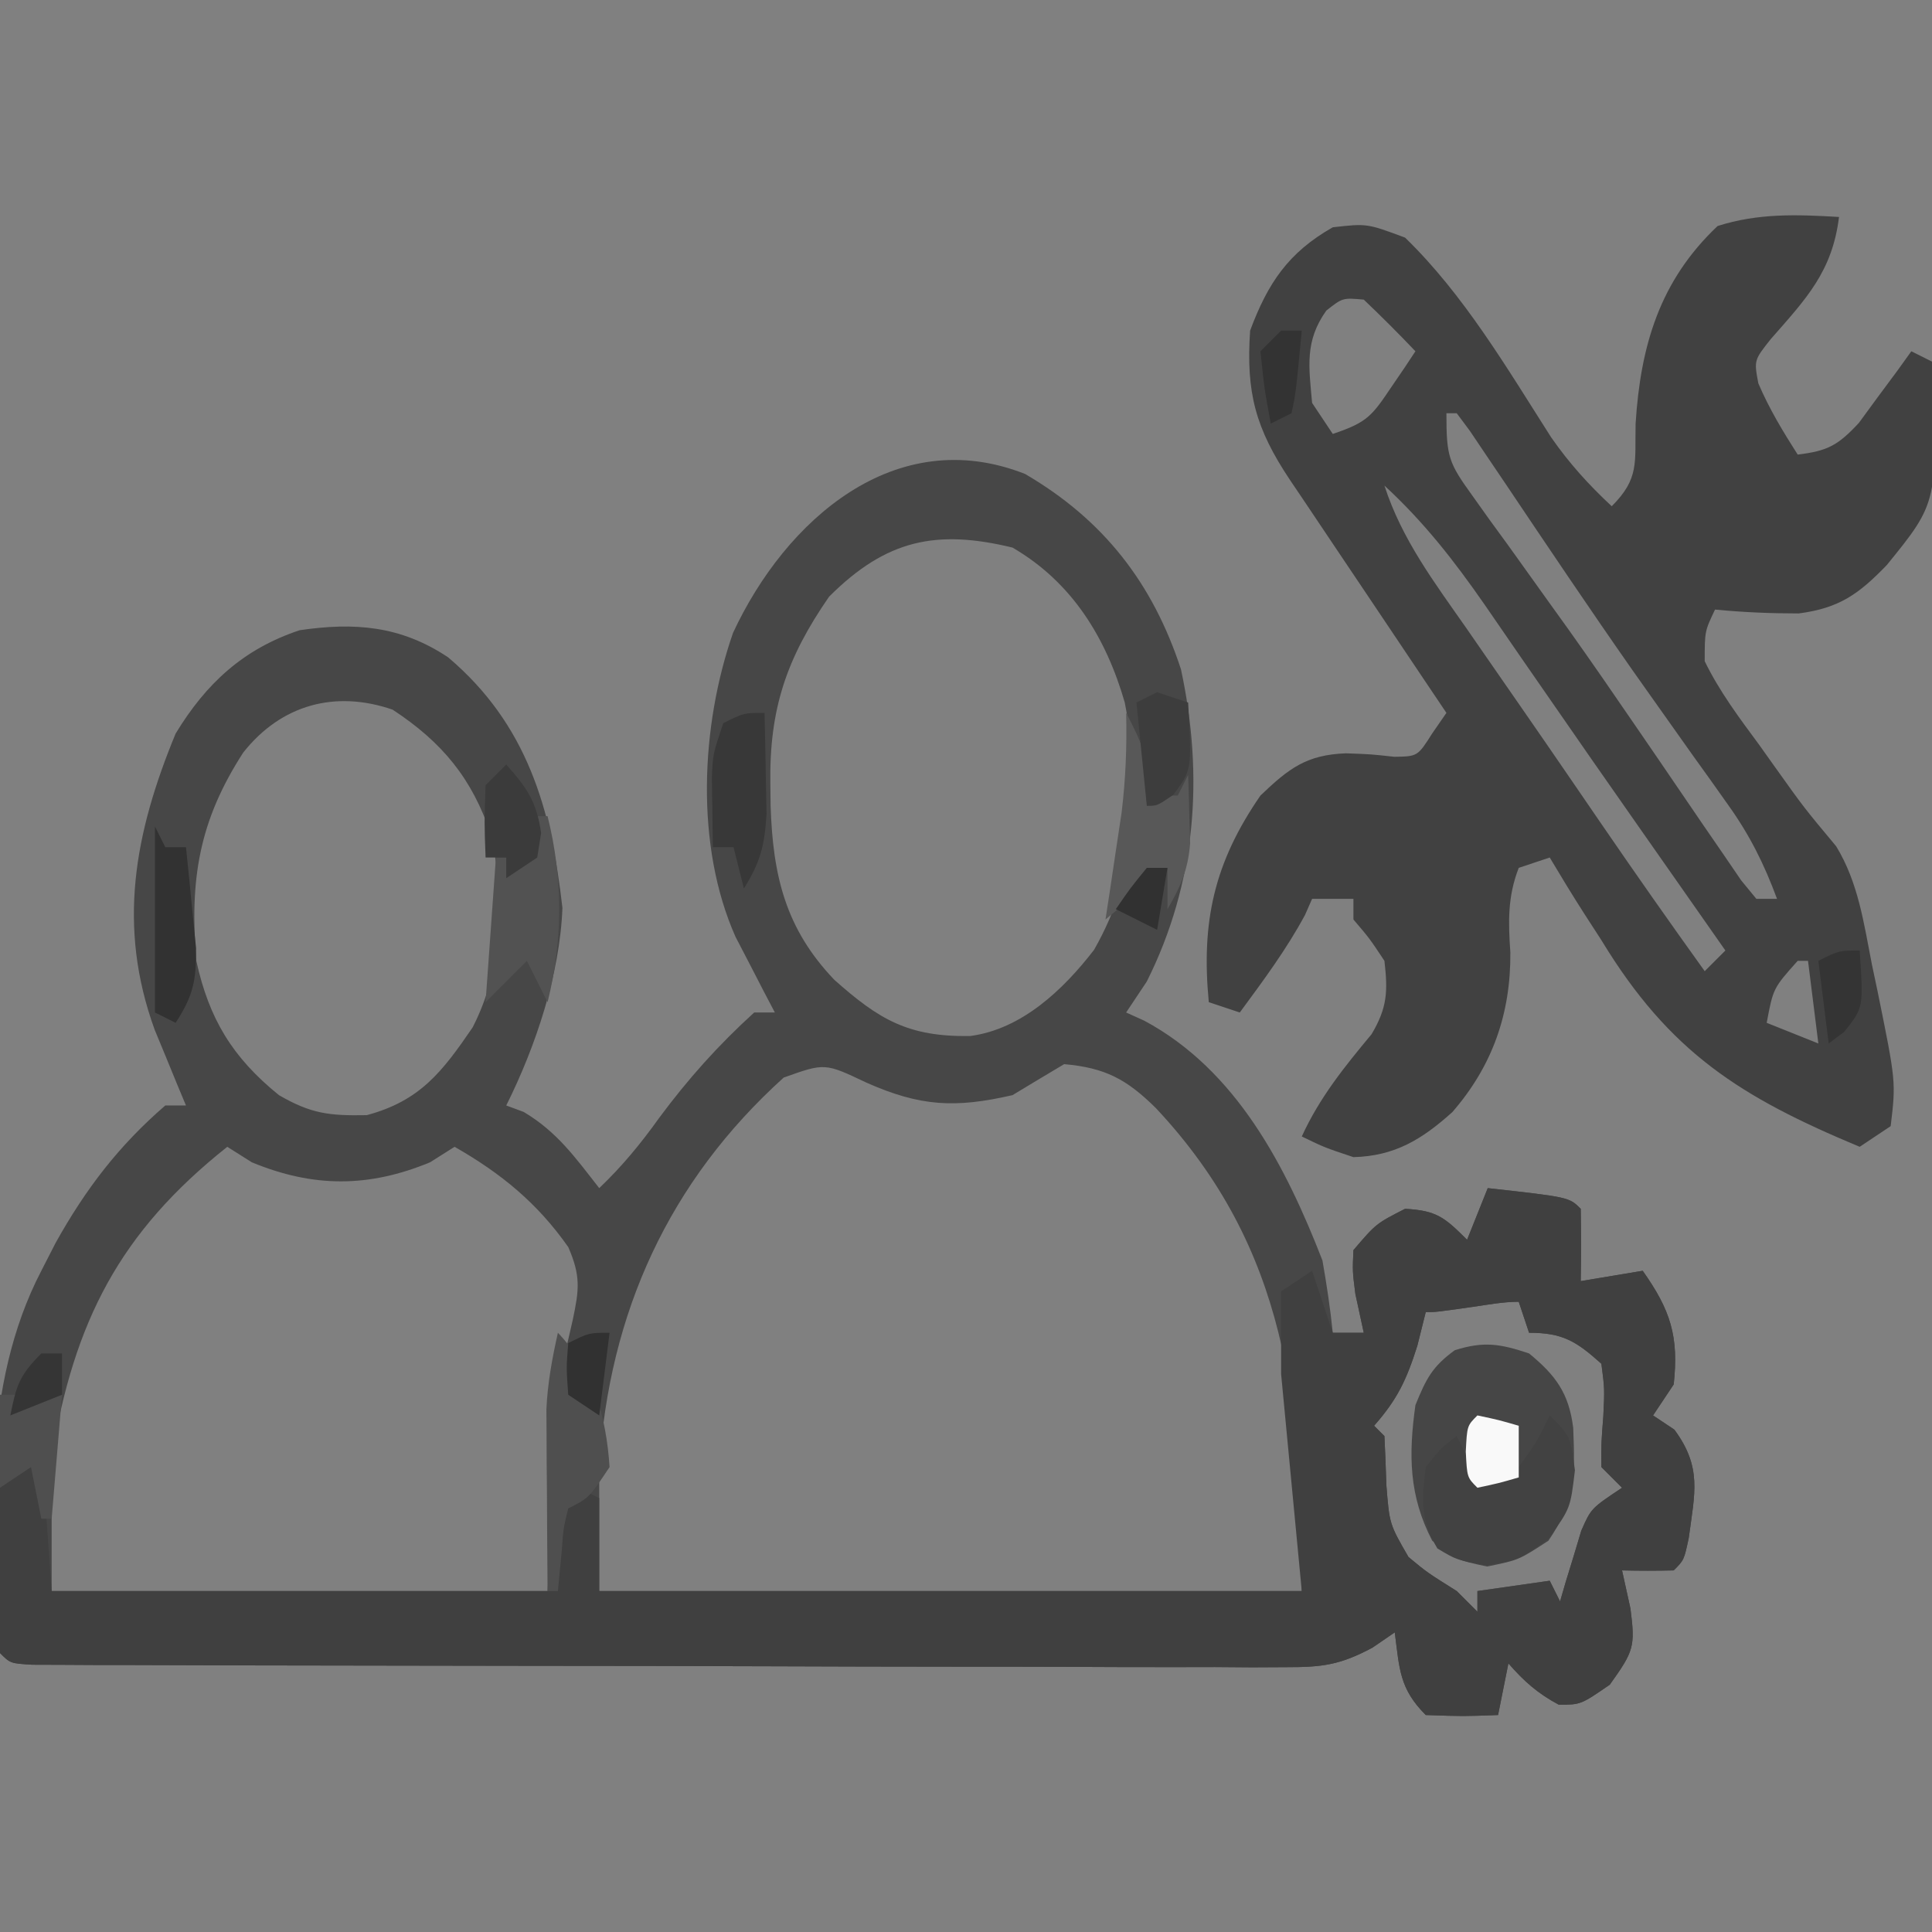 <?xml version="1.0" encoding="UTF-8"?>
<svg version="1.1" xmlns="http://www.w3.org/2000/svg" width="187" height="187">
<rect width="100%" height="100%" fill="#808080" stroke="none"/>
<path d="M0 0 C7.598 4.442 12.356 10.563 15.086 18.902 C17.324 29.274 16.567 39.572 11.781 49.125 C11.121 50.115 10.461 51.105 9.781 52.125 C10.363 52.388 10.944 52.651 11.543 52.922 C20.466 57.718 25.24 67.019 28.781 76.125 C29.189 78.446 29.545 80.78 29.781 83.125 C30.771 83.125 31.761 83.125 32.781 83.125 C32.379 81.269 32.379 81.269 31.969 79.375 C31.688 77.176 31.688 77.176 31.781 75.125 C33.969 72.562 33.969 72.562 36.781 71.125 C39.833 71.299 40.594 71.938 42.781 74.125 C43.441 72.475 44.101 70.825 44.781 69.125 C52.656 70 52.656 70 53.781 71.125 C53.822 73.458 53.824 75.792 53.781 78.125 C56.751 77.63 56.751 77.63 59.781 77.125 C62.473 80.938 63.288 83.46 62.781 88.125 C62.121 89.115 61.461 90.105 60.781 91.125 C61.462 91.579 62.142 92.032 62.844 92.5 C65.538 96.151 64.818 98.627 64.238 102.98 C63.781 105.125 63.781 105.125 62.781 106.125 C61.115 106.166 59.447 106.168 57.781 106.125 C58.183 107.95 58.183 107.95 58.594 109.812 C59.069 113.521 58.924 113.925 56.594 117.188 C53.781 119.125 53.781 119.125 51.656 119.125 C49.623 118.04 48.289 116.859 46.781 115.125 C46.451 116.775 46.121 118.425 45.781 120.125 C42.406 120.25 42.406 120.25 38.781 120.125 C36.216 117.56 36.241 115.648 35.781 112.125 C35.07 112.612 34.358 113.1 33.624 113.602 C30.506 115.272 28.79 115.498 25.289 115.492 C23.653 115.501 23.653 115.501 21.984 115.509 C20.797 115.5 19.61 115.491 18.388 115.481 C17.13 115.483 15.873 115.486 14.578 115.488 C11.138 115.493 7.698 115.479 4.258 115.462 C0.659 115.447 -2.94 115.448 -6.539 115.447 C-12.578 115.444 -18.617 115.429 -24.656 115.406 C-32.416 115.377 -40.177 115.367 -47.937 115.363 C-54.603 115.359 -61.269 115.346 -67.936 115.332 C-70.082 115.328 -72.229 115.325 -74.376 115.322 C-78.365 115.317 -82.354 115.302 -86.343 115.286 C-87.538 115.285 -88.732 115.284 -89.963 115.283 C-91.043 115.277 -92.123 115.271 -93.235 115.265 C-94.651 115.261 -94.651 115.261 -96.095 115.256 C-98.219 115.125 -98.219 115.125 -99.219 114.125 C-100.196 101.884 -101.018 88.275 -95.219 77.125 C-94.76 76.229 -94.301 75.333 -93.828 74.41 C-90.926 69.208 -87.729 65.02 -83.219 61.125 C-82.559 61.125 -81.899 61.125 -81.219 61.125 C-81.496 60.461 -81.773 59.797 -82.059 59.113 C-82.421 58.23 -82.783 57.347 -83.156 56.438 C-83.516 55.567 -83.876 54.697 -84.246 53.801 C-87.89 43.777 -86.211 34.798 -82.219 25.125 C-79.264 20.27 -75.677 16.944 -70.219 15.125 C-64.908 14.347 -60.453 14.68 -55.848 17.746 C-48.233 24.192 -45.87 32.354 -44.781 42 C-45.021 48.392 -47.372 55.432 -50.219 61.125 C-49.662 61.331 -49.105 61.538 -48.531 61.75 C-45.294 63.675 -43.536 66.164 -41.219 69.125 C-38.997 67.008 -37.191 64.806 -35.406 62.312 C-32.611 58.542 -29.694 55.284 -26.219 52.125 C-25.559 52.125 -24.899 52.125 -24.219 52.125 C-24.568 51.461 -24.917 50.797 -25.277 50.113 C-25.732 49.23 -26.187 48.347 -26.656 47.438 C-27.109 46.567 -27.561 45.697 -28.027 44.801 C-31.954 35.981 -31.402 24.369 -28.266 15.375 C-23.186 4.458 -12.558 -4.952 0 0 Z M-18.969 11.875 C-23.094 17.834 -24.767 22.76 -24.656 30 C-24.648 30.701 -24.64 31.402 -24.631 32.125 C-24.411 38.893 -23.187 44.018 -18.465 48.961 C-14.135 52.812 -11.308 54.5 -5.309 54.402 C-0.323 53.741 3.686 49.935 6.672 46.066 C11.001 38.491 11.281 30.499 9.645 22.113 C7.829 15.83 4.531 10.468 -1.219 7.125 C-8.56 5.349 -13.428 6.335 -18.969 11.875 Z M-75.676 26.965 C-79.969 33.61 -80.87 39.255 -80.219 47.125 C-78.985 52.728 -76.739 56.466 -72.219 60.125 C-69.098 61.932 -67.355 62.127 -63.719 62.062 C-58.563 60.682 -56.406 57.864 -53.469 53.562 C-50.513 47.799 -50.334 41.147 -51.715 34.871 C-53.528 29.474 -56.411 25.967 -61.219 22.812 C-66.752 20.911 -71.981 22.299 -75.676 26.965 Z M-23.367 58.426 C-34.456 68.444 -40.269 81.16 -41.219 96.125 C-41.219 100.085 -41.219 104.045 -41.219 108.125 C-18.779 108.125 3.661 108.125 26.781 108.125 C26.781 90.119 25.461 75.027 12.656 61.375 C9.836 58.59 7.764 57.475 3.781 57.125 C2.111 58.118 0.444 59.119 -1.219 60.125 C-6.792 61.404 -10.144 61.22 -15.359 58.914 C-19.383 57.001 -19.383 57.001 -23.367 58.426 Z M-77.219 65.125 C-87.674 73.427 -92.039 82.044 -94.219 95.125 C-94.219 99.415 -94.219 103.705 -94.219 108.125 C-78.379 108.125 -62.539 108.125 -46.219 108.125 C-45.889 101.525 -45.559 94.925 -45.219 88.125 C-44.744 86.062 -44.27 84 -43.781 81.875 C-43.155 78.918 -43.003 77.622 -44.215 74.832 C-47.206 70.566 -50.725 67.693 -55.219 65.125 C-56.002 65.62 -56.786 66.115 -57.594 66.625 C-63.537 69.084 -68.9 69.084 -74.844 66.625 C-75.627 66.13 -76.411 65.635 -77.219 65.125 Z M43.281 80.625 C39.781 81.125 39.781 81.125 38.781 81.125 C38.513 82.198 38.245 83.27 37.969 84.375 C36.919 87.69 36.035 89.564 33.781 92.125 C34.111 92.455 34.441 92.785 34.781 93.125 C34.86 94.708 34.92 96.291 34.969 97.875 C35.269 101.642 35.269 101.642 37.109 104.828 C38.905 106.319 38.905 106.319 41.781 108.125 C42.441 108.785 43.101 109.445 43.781 110.125 C43.781 109.465 43.781 108.805 43.781 108.125 C47.246 107.63 47.246 107.63 50.781 107.125 C51.111 107.785 51.441 108.445 51.781 109.125 C51.963 108.499 52.145 107.872 52.332 107.227 C52.583 106.409 52.835 105.592 53.094 104.75 C53.459 103.532 53.459 103.532 53.832 102.289 C54.781 100.125 54.781 100.125 57.781 98.125 C57.121 97.465 56.461 96.805 55.781 96.125 C55.762 93.848 55.762 93.848 55.969 91.188 C56.093 88.534 56.093 88.534 55.781 86.125 C53.343 83.943 52.049 83.125 48.781 83.125 C48.451 82.135 48.121 81.145 47.781 80.125 C46.272 80.125 44.775 80.412 43.281 80.625 Z " fill="#474747" transform="translate(99.219,45.875)"/>
<path d="M0 0 C-0.654 5.297 -3.176 7.911 -6.602 11.816 C-8.229 13.866 -8.229 13.866 -7.809 16.105 C-6.762 18.557 -5.434 20.756 -4 23 C-1.099 22.647 -0.105 22.113 1.922 19.934 C2.827 18.698 2.827 18.698 3.75 17.438 C4.364 16.611 4.977 15.785 5.609 14.934 C6.068 14.296 6.527 13.657 7 13 C7.99 13.495 7.99 13.495 9 14 C9.593 27.578 9.593 27.578 4.629 33.688 C1.92 36.494 0.029 37.867 -3.902 38.375 C-6.628 38.375 -9.288 38.265 -12 38 C-13 40.1 -13 40.1 -13 43 C-11.578 45.919 -9.675 48.456 -7.75 51.062 C-7.246 51.77 -6.742 52.477 -6.223 53.205 C-3.394 57.172 -3.394 57.172 -0.277 60.91 C1.872 64.427 2.402 68.366 3.188 72.375 C3.365 73.213 3.542 74.051 3.725 74.914 C5.513 83.697 5.513 83.697 5 88 C4.01 88.66 3.02 89.32 2 90 C-9.519 85.194 -16.39 80.891 -23 70 C-23.544 69.16 -24.088 68.319 -24.648 67.453 C-25.801 65.658 -26.907 63.833 -28 62 C-29.485 62.495 -29.485 62.495 -31 63 C-32.088 65.801 -32.012 68.228 -31.812 71.188 C-31.764 77.081 -33.533 82.162 -37.426 86.641 C-40.378 89.295 -43.013 90.898 -47 91 C-49.812 90.062 -49.812 90.062 -52 89 C-50.261 85.209 -47.894 82.289 -45.242 79.098 C-43.713 76.515 -43.661 74.956 -44 72 C-45.44 69.83 -45.44 69.83 -47 68 C-47 67.34 -47 66.68 -47 66 C-48.32 66 -49.64 66 -51 66 C-51.227 66.516 -51.454 67.031 -51.688 67.562 C-53.498 70.924 -55.74 73.929 -58 77 C-58.99 76.67 -59.98 76.34 -61 76 C-61.746 68.203 -60.48 62.495 -56 56 C-53.253 53.378 -51.563 52.059 -47.723 51.914 C-45.312 52 -45.312 52 -43.051 52.25 C-40.788 52.216 -40.788 52.216 -39.372 49.984 C-38.919 49.33 -38.466 48.675 -38 48 C-38.54 47.198 -39.08 46.396 -39.636 45.569 C-41.64 42.591 -43.638 39.611 -45.635 36.629 C-46.5 35.339 -47.367 34.05 -48.234 32.762 C-49.481 30.91 -50.723 29.055 -51.965 27.199 C-52.353 26.624 -52.742 26.049 -53.142 25.456 C-56.471 20.465 -57.408 17.021 -57 11 C-55.287 6.403 -53.305 3.446 -49 1 C-45.688 0.625 -45.688 0.625 -42 2 C-36.283 7.545 -32.122 14.66 -27.859 21.336 C-26.096 23.862 -24.246 25.903 -22 28 C-19.298 25.298 -19.772 23.77 -19.688 20 C-19.211 12.457 -17.353 6.167 -11.75 0.875 C-7.814 -0.377 -4.094 -0.241 0 0 Z M-49.625 9.062 C-51.728 12.026 -51.316 14.466 -51 18 C-50.01 19.485 -50.01 19.485 -49 21 C-45.65 19.883 -45.207 19.253 -43.312 16.438 C-42.876 15.797 -42.439 15.156 -41.988 14.496 C-41.662 14.002 -41.336 13.509 -41 13 C-42.623 11.291 -44.293 9.626 -46 8 C-48.045 7.818 -48.045 7.818 -49.625 9.062 Z M-38 19 C-38 23.188 -37.8 23.775 -35.5 26.957 C-34.95 27.73 -34.4 28.502 -33.833 29.298 C-33.228 30.128 -32.623 30.958 -32 31.812 C-30.723 33.594 -29.447 35.377 -28.172 37.16 C-27.496 38.101 -26.82 39.043 -26.123 40.012 C-23.907 43.13 -21.738 46.276 -19.578 49.434 C-18.856 50.486 -18.134 51.539 -17.391 52.624 C-15.975 54.691 -14.563 56.762 -13.156 58.835 C-12.512 59.771 -11.867 60.707 -11.203 61.672 C-10.632 62.508 -10.062 63.344 -9.474 64.206 C-8.987 64.798 -8.501 65.39 -8 66 C-7.34 66 -6.68 66 -6 66 C-7.245 62.632 -8.643 59.828 -10.73 56.91 C-11.279 56.136 -11.828 55.361 -12.394 54.563 C-12.986 53.738 -13.578 52.913 -14.188 52.062 C-15.447 50.289 -16.704 48.514 -17.961 46.738 C-18.947 45.345 -18.947 45.345 -19.952 43.924 C-24.143 37.94 -28.215 31.873 -32.288 25.809 C-33.191 24.473 -33.191 24.473 -34.113 23.109 C-34.647 22.315 -35.181 21.521 -35.732 20.702 C-36.15 20.14 -36.569 19.579 -37 19 C-37.33 19 -37.66 19 -38 19 Z M-44 26 C-42.319 31.211 -39.166 35.371 -36.062 39.812 C-35.486 40.646 -34.909 41.48 -34.314 42.339 C-33.126 44.057 -31.935 45.773 -30.743 47.489 C-29.111 49.84 -27.489 52.197 -25.871 54.559 C-25.386 55.267 -24.9 55.976 -24.4 56.706 C-23.938 57.38 -23.476 58.055 -23 58.75 C-19.719 63.539 -16.386 68.284 -13 73 C-12.34 72.34 -11.68 71.68 -11 71 C-11.351 70.499 -11.702 69.998 -12.063 69.481 C-13.131 67.955 -14.2 66.429 -15.268 64.903 C-16.518 63.117 -17.768 61.333 -19.019 59.549 C-22.319 54.841 -25.607 50.127 -28.871 45.395 C-29.49 44.5 -30.11 43.606 -30.748 42.685 C-31.933 40.972 -33.115 39.257 -34.292 37.538 C-37.245 33.282 -40.188 29.514 -44 26 Z M-4 72 C-6.37 74.655 -6.37 74.655 -7 78 C-4.525 78.99 -4.525 78.99 -2 80 C-2.33 77.36 -2.66 74.72 -3 72 C-3.33 72 -3.66 72 -4 72 Z " fill="#414141" transform="translate(178,21)"/>
<path d="M0 0 C7.875 0.875 7.875 0.875 9 2 C9.041 4.333 9.042 6.667 9 9 C10.98 8.67 12.96 8.34 15 8 C17.691 11.813 18.507 14.335 18 19 C17.01 20.485 17.01 20.485 16 22 C16.681 22.454 17.361 22.907 18.062 23.375 C20.757 27.026 20.037 29.502 19.457 33.855 C19 36 19 36 18 37 C16.334 37.041 14.666 37.043 13 37 C13.402 38.825 13.402 38.825 13.812 40.688 C14.288 44.396 14.143 44.8 11.812 48.062 C9 50 9 50 6.875 50 C4.841 48.915 3.508 47.734 2 46 C1.67 47.65 1.34 49.3 1 51 C-2.375 51.125 -2.375 51.125 -6 51 C-8.565 48.435 -8.54 46.523 -9 43 C-9.712 43.487 -10.423 43.975 -11.157 44.477 C-14.275 46.147 -15.991 46.373 -19.492 46.367 C-21.128 46.376 -21.128 46.376 -22.798 46.384 C-23.984 46.375 -25.171 46.366 -26.394 46.356 C-27.651 46.358 -28.908 46.361 -30.204 46.363 C-33.644 46.368 -37.083 46.354 -40.523 46.337 C-44.122 46.322 -47.721 46.323 -51.32 46.322 C-57.359 46.319 -63.398 46.304 -69.437 46.281 C-77.197 46.252 -84.958 46.242 -92.718 46.238 C-99.385 46.234 -106.051 46.221 -112.717 46.207 C-114.864 46.203 -117.01 46.2 -119.157 46.197 C-123.146 46.192 -127.135 46.177 -131.124 46.161 C-132.319 46.16 -133.514 46.159 -134.745 46.158 C-136.364 46.149 -136.364 46.149 -138.016 46.14 C-139.432 46.136 -139.432 46.136 -140.876 46.131 C-143 46 -143 46 -144 45 C-144.181 42.379 -144.278 39.81 -144.312 37.188 C-144.342 36.462 -144.371 35.737 -144.4 34.99 C-144.426 32.855 -144.426 32.855 -144 29 C-142.68 27.68 -141.36 26.36 -140 25 C-139.67 29.62 -139.34 34.24 -139 39 C-122.83 39 -106.66 39 -90 39 C-90 35.37 -90 31.74 -90 28 C-88.68 28.66 -87.36 29.32 -86 30 C-86 32.97 -86 35.94 -86 39 C-63.56 39 -41.12 39 -18 39 C-18.99 28.605 -18.99 28.605 -20 18 C-20 15.36 -20 12.72 -20 10 C-19.01 9.34 -18.02 8.68 -17 8 C-16.01 10.97 -16.01 10.97 -15 14 C-14.01 14 -13.02 14 -12 14 C-12.402 12.144 -12.402 12.144 -12.812 10.25 C-13.094 8.051 -13.094 8.051 -13 6 C-10.812 3.438 -10.812 3.438 -8 2 C-4.948 2.174 -4.187 2.813 -2 5 C-1.34 3.35 -0.68 1.7 0 0 Z M-1.5 11.5 C-5 12 -5 12 -6 12 C-6.268 13.072 -6.536 14.145 -6.812 15.25 C-7.862 18.565 -8.746 20.439 -11 23 C-10.67 23.33 -10.34 23.66 -10 24 C-9.921 25.583 -9.862 27.166 -9.812 28.75 C-9.513 32.517 -9.513 32.517 -7.672 35.703 C-5.876 37.194 -5.876 37.194 -3 39 C-2.34 39.66 -1.68 40.32 -1 41 C-1 40.34 -1 39.68 -1 39 C2.465 38.505 2.465 38.505 6 38 C6.33 38.66 6.66 39.32 7 40 C7.182 39.374 7.364 38.747 7.551 38.102 C7.802 37.284 8.054 36.467 8.312 35.625 C8.678 34.407 8.678 34.407 9.051 33.164 C10 31 10 31 13 29 C12.34 28.34 11.68 27.68 11 27 C10.98 24.723 10.98 24.723 11.188 22.062 C11.312 19.409 11.312 19.409 11 17 C8.561 14.818 7.268 14 4 14 C3.67 13.01 3.34 12.02 3 11 C1.491 11 -0.006 11.287 -1.5 11.5 Z " fill="#404040" transform="translate(144,115)"/>
<path d="M0 0 C2.575 2.115 3.858 3.851 4.273 7.207 C4.452 11.794 4.519 14.237 1.875 18.125 C-1 20 -1 20 -4.062 20.625 C-7 20 -7 20 -9.375 18.125 C-11.634 13.78 -11.673 9.815 -11 5 C-9.972 2.485 -9.396 1.287 -7.188 -0.312 C-4.365 -1.2 -2.795 -0.932 0 0 Z " fill="#464646" transform="translate(148,131)"/>
<path d="M0 0 C2 2 2 2 2.438 5.312 C2 9 2 9 -0.125 11.938 C-3 14 -3 14 -6.125 14.5 C-9 14 -9 14 -10.875 12.875 C-12.529 10.119 -12.394 8.149 -12 5 C-10.5 3.125 -10.5 3.125 -9 2 C-8.34 3.32 -7.68 4.64 -7 6 C-5.085 5.878 -5.085 5.878 -3 5 C-1.229 2.521 -1.229 2.521 0 0 Z " fill="#424242" transform="translate(150,137)"/>
<path d="M0 0 C0.33 0 0.66 0 1 0 C2.499 5.998 2.499 12.002 1 18 C0.34 16.68 -0.32 15.36 -1 14 C-2.32 15.32 -3.64 16.64 -5 18 C-4.67 13.38 -4.34 8.76 -4 4 C-3.01 4 -2.02 4 -1 4 C-0.67 2.68 -0.34 1.36 0 0 Z " fill="#525252" transform="translate(52,79)"/>
<path d="M0 0 C3.412 3.567 4.687 8.147 5 13 C3 16 3 16 1 17 C0.535 18.895 0.535 18.895 0.375 21.062 C0.251 22.362 0.128 23.661 0 25 C-0.33 25 -0.66 25 -1 25 C-1.029 21.771 -1.047 18.542 -1.062 15.312 C-1.071 14.4 -1.079 13.488 -1.088 12.549 C-1.091 11.663 -1.094 10.776 -1.098 9.863 C-1.103 9.052 -1.108 8.24 -1.114 7.404 C-0.993 4.851 -0.56 2.49 0 0 Z " fill="#4F4F4F" transform="translate(54,129)"/>
<path d="M0 0 C0.054 2.083 0.093 4.166 0.125 6.25 C0.148 7.41 0.171 8.57 0.195 9.766 C0.01 12.828 -0.392 14.442 -2 17 C-2.33 15.68 -2.66 14.36 -3 13 C-3.66 13 -4.32 13 -5 13 C-5.027 11.563 -5.046 10.125 -5.062 8.688 C-5.074 7.887 -5.086 7.086 -5.098 6.262 C-5 4 -5 4 -4 1 C-2 0 -2 0 0 0 Z " fill="#383838" transform="translate(74,69)"/>
<path d="M0 0 C1.414 2.639 2.372 5.071 3 8 C3.66 8 4.32 8 5 8 C5.33 7.34 5.66 6.68 6 6 C6.054 7.416 6.093 8.833 6.125 10.25 C6.148 11.039 6.171 11.828 6.195 12.641 C5.983 15.207 5.287 16.792 4 19 C4 17.68 4 16.36 4 15 C2.02 16.65 0.04 18.3 -2 20 C-1.783 18.588 -1.783 18.588 -1.562 17.148 C-1.377 15.903 -1.191 14.658 -1 13.375 C-0.814 12.145 -0.629 10.915 -0.438 9.648 C-0.046 6.383 0.081 3.283 0 0 Z " fill="#585858" transform="translate(109,69)"/>
<path d="M0 0 C0.33 0.66 0.66 1.32 1 2 C1.66 2 2.32 2 3 2 C3.223 4.082 3.428 6.166 3.625 8.25 C3.741 9.41 3.857 10.57 3.977 11.766 C4 14.939 3.697 16.383 2 19 C1.34 18.67 0.68 18.34 0 18 C0 12.06 0 6.12 0 0 Z " fill="#323232" transform="translate(15,80)"/>
<path d="M0 0 C2 0 4 0 6 0 C5.67 3.96 5.34 7.92 5 12 C4.67 12 4.34 12 4 12 C3.67 10.35 3.34 8.7 3 7 C2.01 7.66 1.02 8.32 0 9 C0 6.03 0 3.06 0 0 Z " fill="#4F4F4F" transform="translate(0,135)"/>
<path d="M0 0 C0.99 0.33 1.98 0.66 3 1 C3.368 7.504 3.368 7.504 1.562 9.938 C0 11 0 11 -1 11 C-1.33 7.7 -1.66 4.4 -2 1 C-1.34 0.67 -0.68 0.34 0 0 Z " fill="#3D3D3D" transform="translate(112,67)"/>
<path d="M0 0 C2.002 2.253 2.944 3.606 3.375 6.625 C3.251 7.409 3.127 8.193 3 9 C2.01 9.66 1.02 10.32 0 11 C0 10.34 0 9.68 0 9 C-0.66 9 -1.32 9 -2 9 C-2.125 5.625 -2.125 5.625 -2 2 C-1.34 1.34 -0.68 0.68 0 0 Z " fill="#3B3B3B" transform="translate(49,74)"/>
<path d="M0 0 C2.062 0.438 2.062 0.438 4 1 C4 2.65 4 4.3 4 6 C2.062 6.562 2.062 6.562 0 7 C-1 6 -1 6 -1.125 3.5 C-1 1 -1 1 0 0 Z " fill="#F9F9F9" transform="translate(143,137)"/>
<path d="M0 0 C0.369 5.538 0.369 5.538 -1.5 7.875 C-2.243 8.432 -2.243 8.432 -3 9 C-3.33 6.36 -3.66 3.72 -4 1 C-2 0 -2 0 0 0 Z " fill="#343434" transform="translate(180,92)"/>
<path d="M0 0 C0.66 0 1.32 0 2 0 C1.414 6.152 1.414 6.152 1 8 C0.01 8.495 0.01 8.495 -1 9 C-1.625 5.625 -1.625 5.625 -2 2 C-1.34 1.34 -0.68 0.68 0 0 Z " fill="#333333" transform="translate(124,32)"/>
<path d="M0 0 C-0.33 2.64 -0.66 5.28 -1 8 C-1.99 7.34 -2.98 6.68 -4 6 C-4.188 3.375 -4.188 3.375 -4 1 C-2 0 -2 0 0 0 Z " fill="#313131" transform="translate(59,129)"/>
<path d="M0 0 C0.66 0 1.32 0 2 0 C2 1.32 2 2.64 2 4 C0.35 4.66 -1.3 5.32 -3 6 C-2.427 3.133 -2.139 2.139 0 0 Z " fill="#353535" transform="translate(4,131)"/>
<path d="M0 0 C0.66 0 1.32 0 2 0 C1.67 1.98 1.34 3.96 1 6 C-0.32 5.34 -1.64 4.68 -3 4 C-1.625 2 -1.625 2 0 0 Z " fill="#313131" transform="translate(111,84)"/>
</svg>
